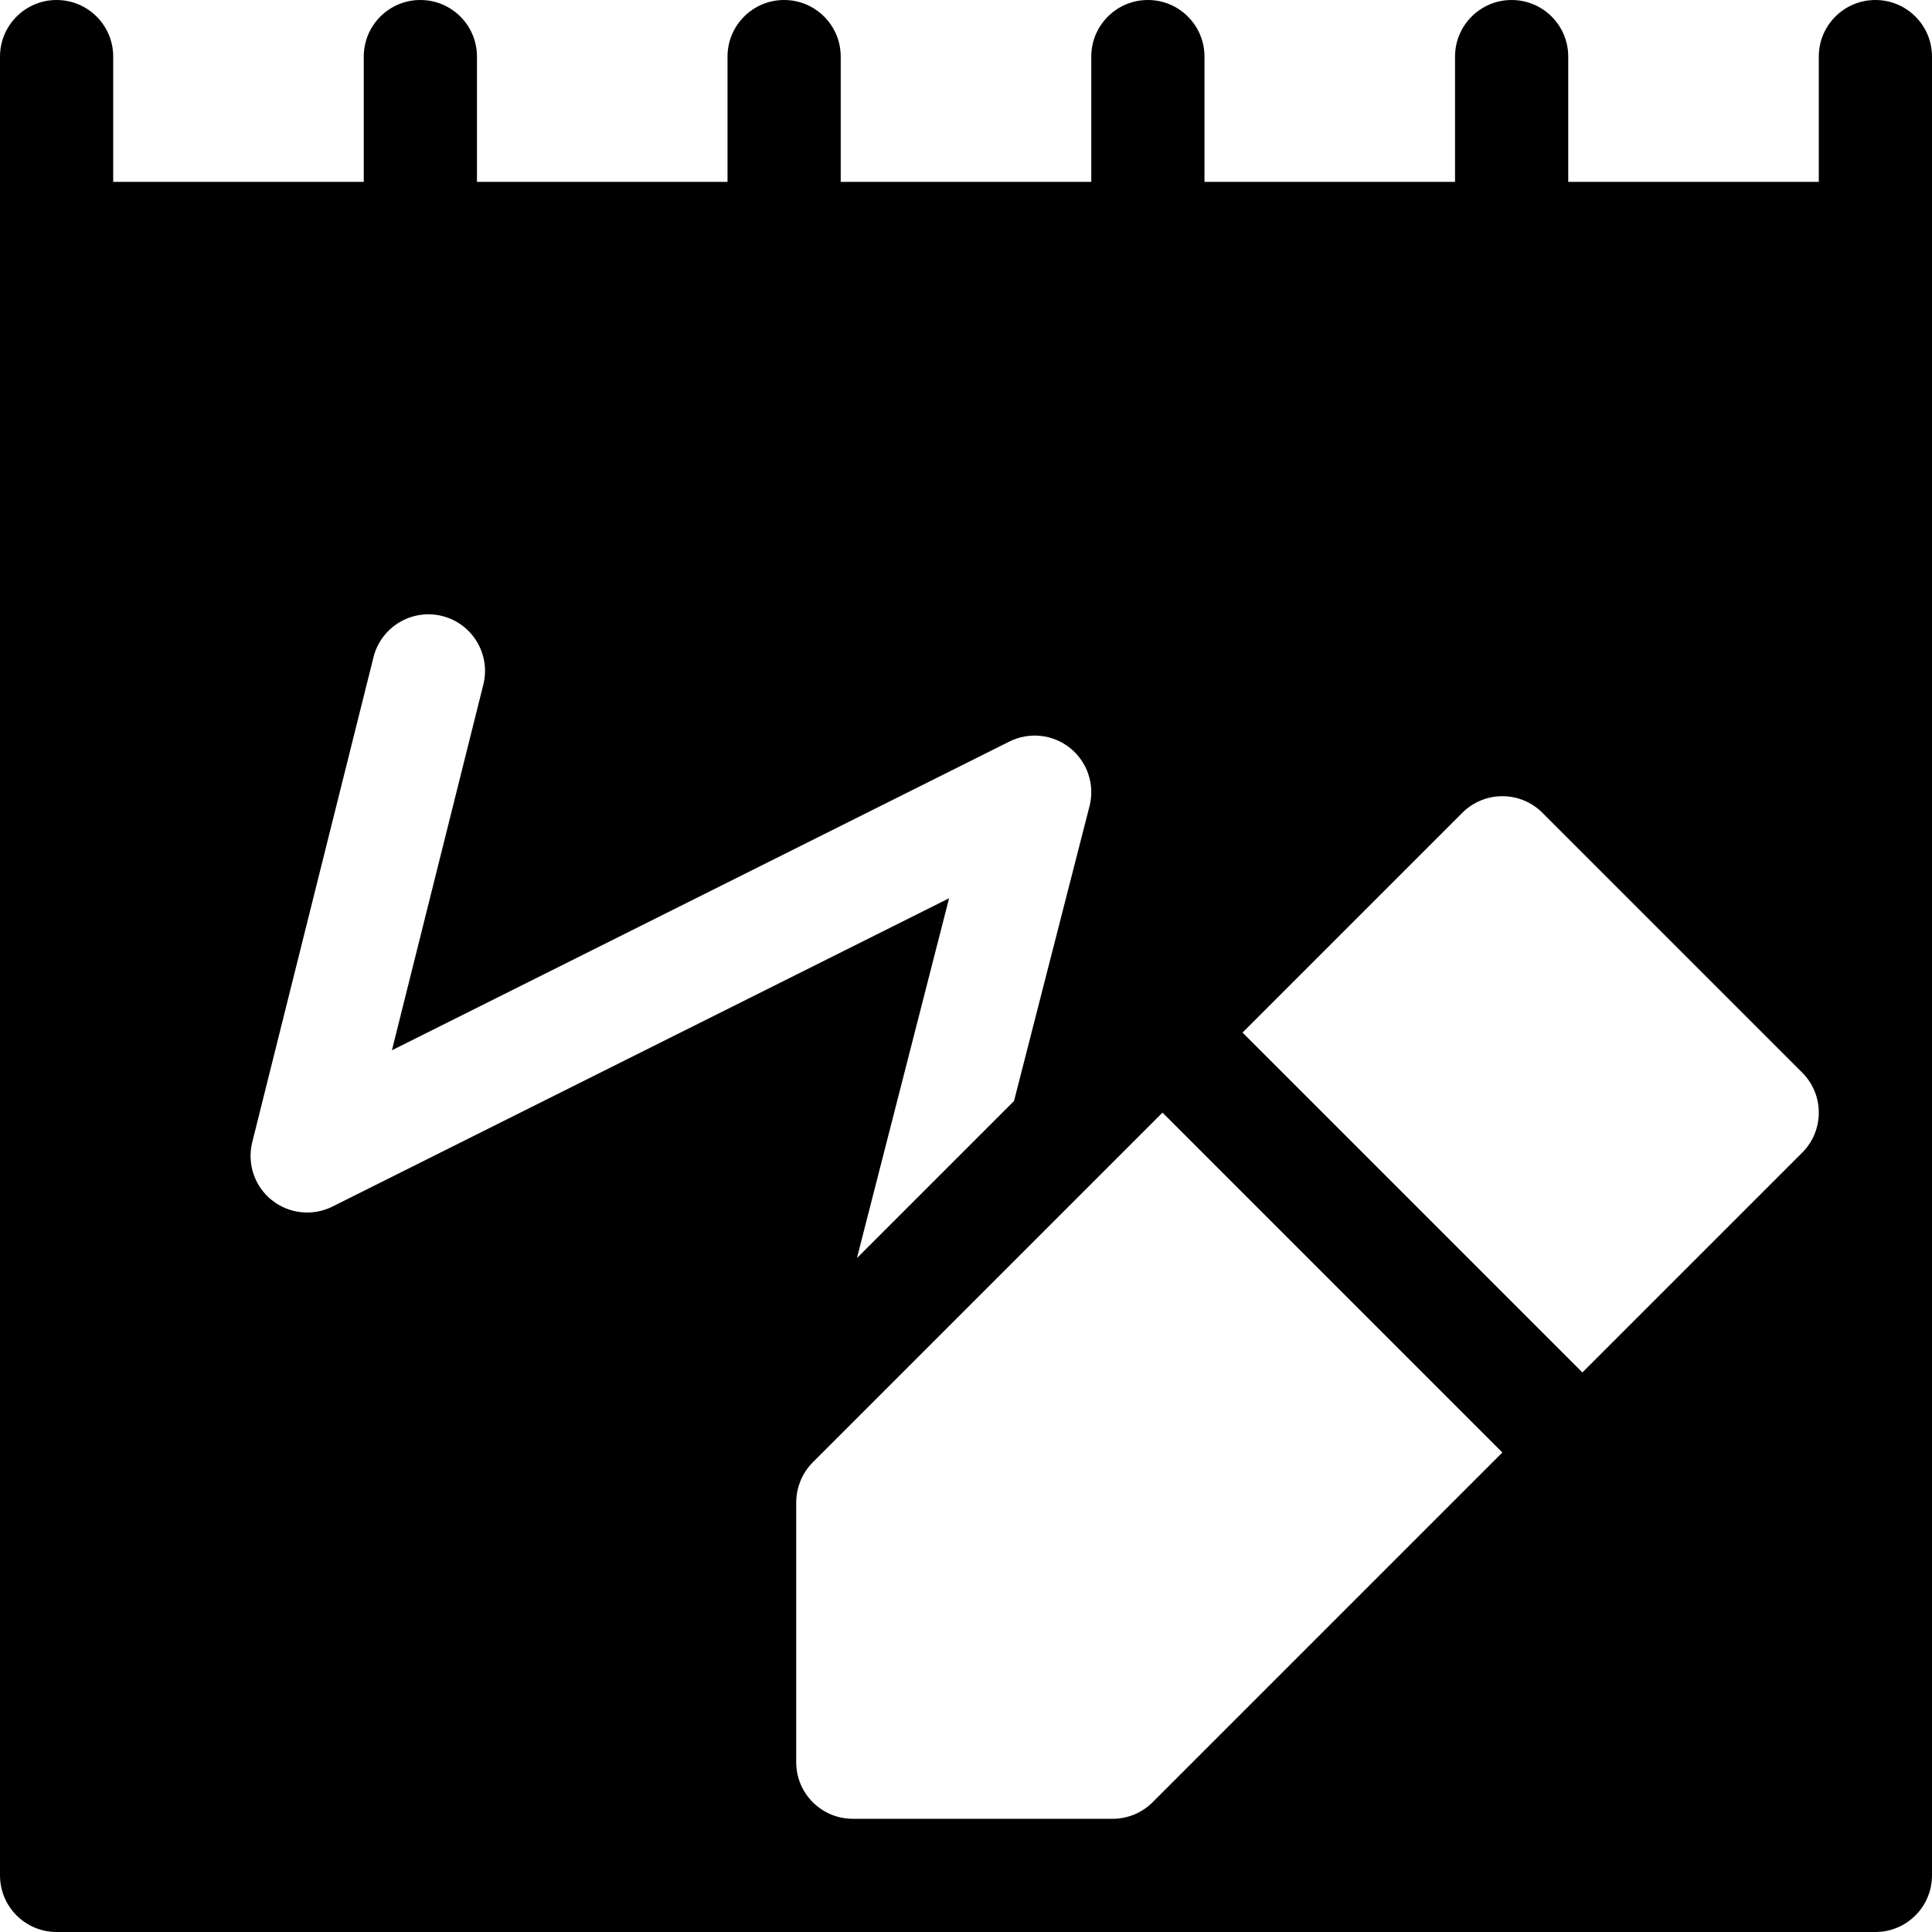 <?xml version="1.0" encoding="iso-8859-1"?>
<!-- Generator: Adobe Illustrator 19.0.0, SVG Export Plug-In . SVG Version: 6.00 Build 0)  -->
<svg xmlns="http://www.w3.org/2000/svg" xmlns:xlink="http://www.w3.org/1999/xlink" version="1.1" id="Capa_1" x="0px" y="0px" viewBox="0 0 512 512" style="enable-background:new 0 0 512 512;" xml:space="preserve">
<g>
	<g>
		<path d="M497,0c-8.284,0-15,6.716-15,15v33.2h-66.4V15c0-8.284-6.716-15-15-15s-15,6.716-15,15v33.2h-66.4V15    c0-8.284-6.716-15-15-15s-15,6.716-15,15v33.2h-66.4V15c0-8.284-6.716-15-15-15s-15,6.716-15,15v33.2h-66.4V15    c0-8.284-6.716-15-15-15s-15,6.716-15,15v33.2H30V15c0-8.284-6.716-15-15-15S0,6.716,0,15v48.2V497c0,8.285,6.716,15,15,15h211    h68.857H497c8.284,0,15-6.715,15-15V294.857V63.2V15C512,6.716,505.284,0,497,0z M72.015,318.033    c-4.57-3.664-6.587-9.654-5.166-15.338l32.133-128.533c2.01-8.037,10.153-12.924,18.189-10.914    c8.037,2.008,12.924,10.152,10.914,18.19l-24.223,96.894l163.63-81.814c5.255-2.627,11.557-1.945,16.128,1.742    c4.57,3.688,6.568,9.705,5.111,15.395l-20.008,78.125l-41.629,41.629l24.422-95.361L88.108,319.75    C82.87,322.369,76.585,321.699,72.015,318.033z M305.464,477.607c-2.814,2.813-6.629,4.393-10.607,4.393H226    c-8.284,0-15-6.715-15-15v-68.857c0-0.098,0.013-0.193,0.015-0.291c0.006-0.285,0.02-0.568,0.042-0.855    c0.018-0.227,0.04-0.451,0.067-0.676c0.031-0.252,0.068-0.506,0.113-0.758c0.045-0.256,0.097-0.508,0.154-0.76    c0.623-2.729,1.991-5.256,4.002-7.267l92.68-92.68l90.068,90.074L305.464,477.607z M477.606,305.465l-58.252,58.25l-90.067-90.072    l58.249-58.25c2.813-2.813,6.628-4.393,10.607-4.393c3.977,0,7.794,1.58,10.606,4.393l68.857,68.859    C483.464,290.109,483.464,299.605,477.606,305.465z"/>
	</g>
</g>
<g>
</g>
<g>
</g>
<g>
</g>
<g>
</g>
<g>
</g>
<g>
</g>
<g>
</g>
<g>
</g>
<g>
</g>
<g>
</g>
<g>
</g>
<g>
</g>
<g>
</g>
<g>
</g>
<g>
</g>
</svg>
